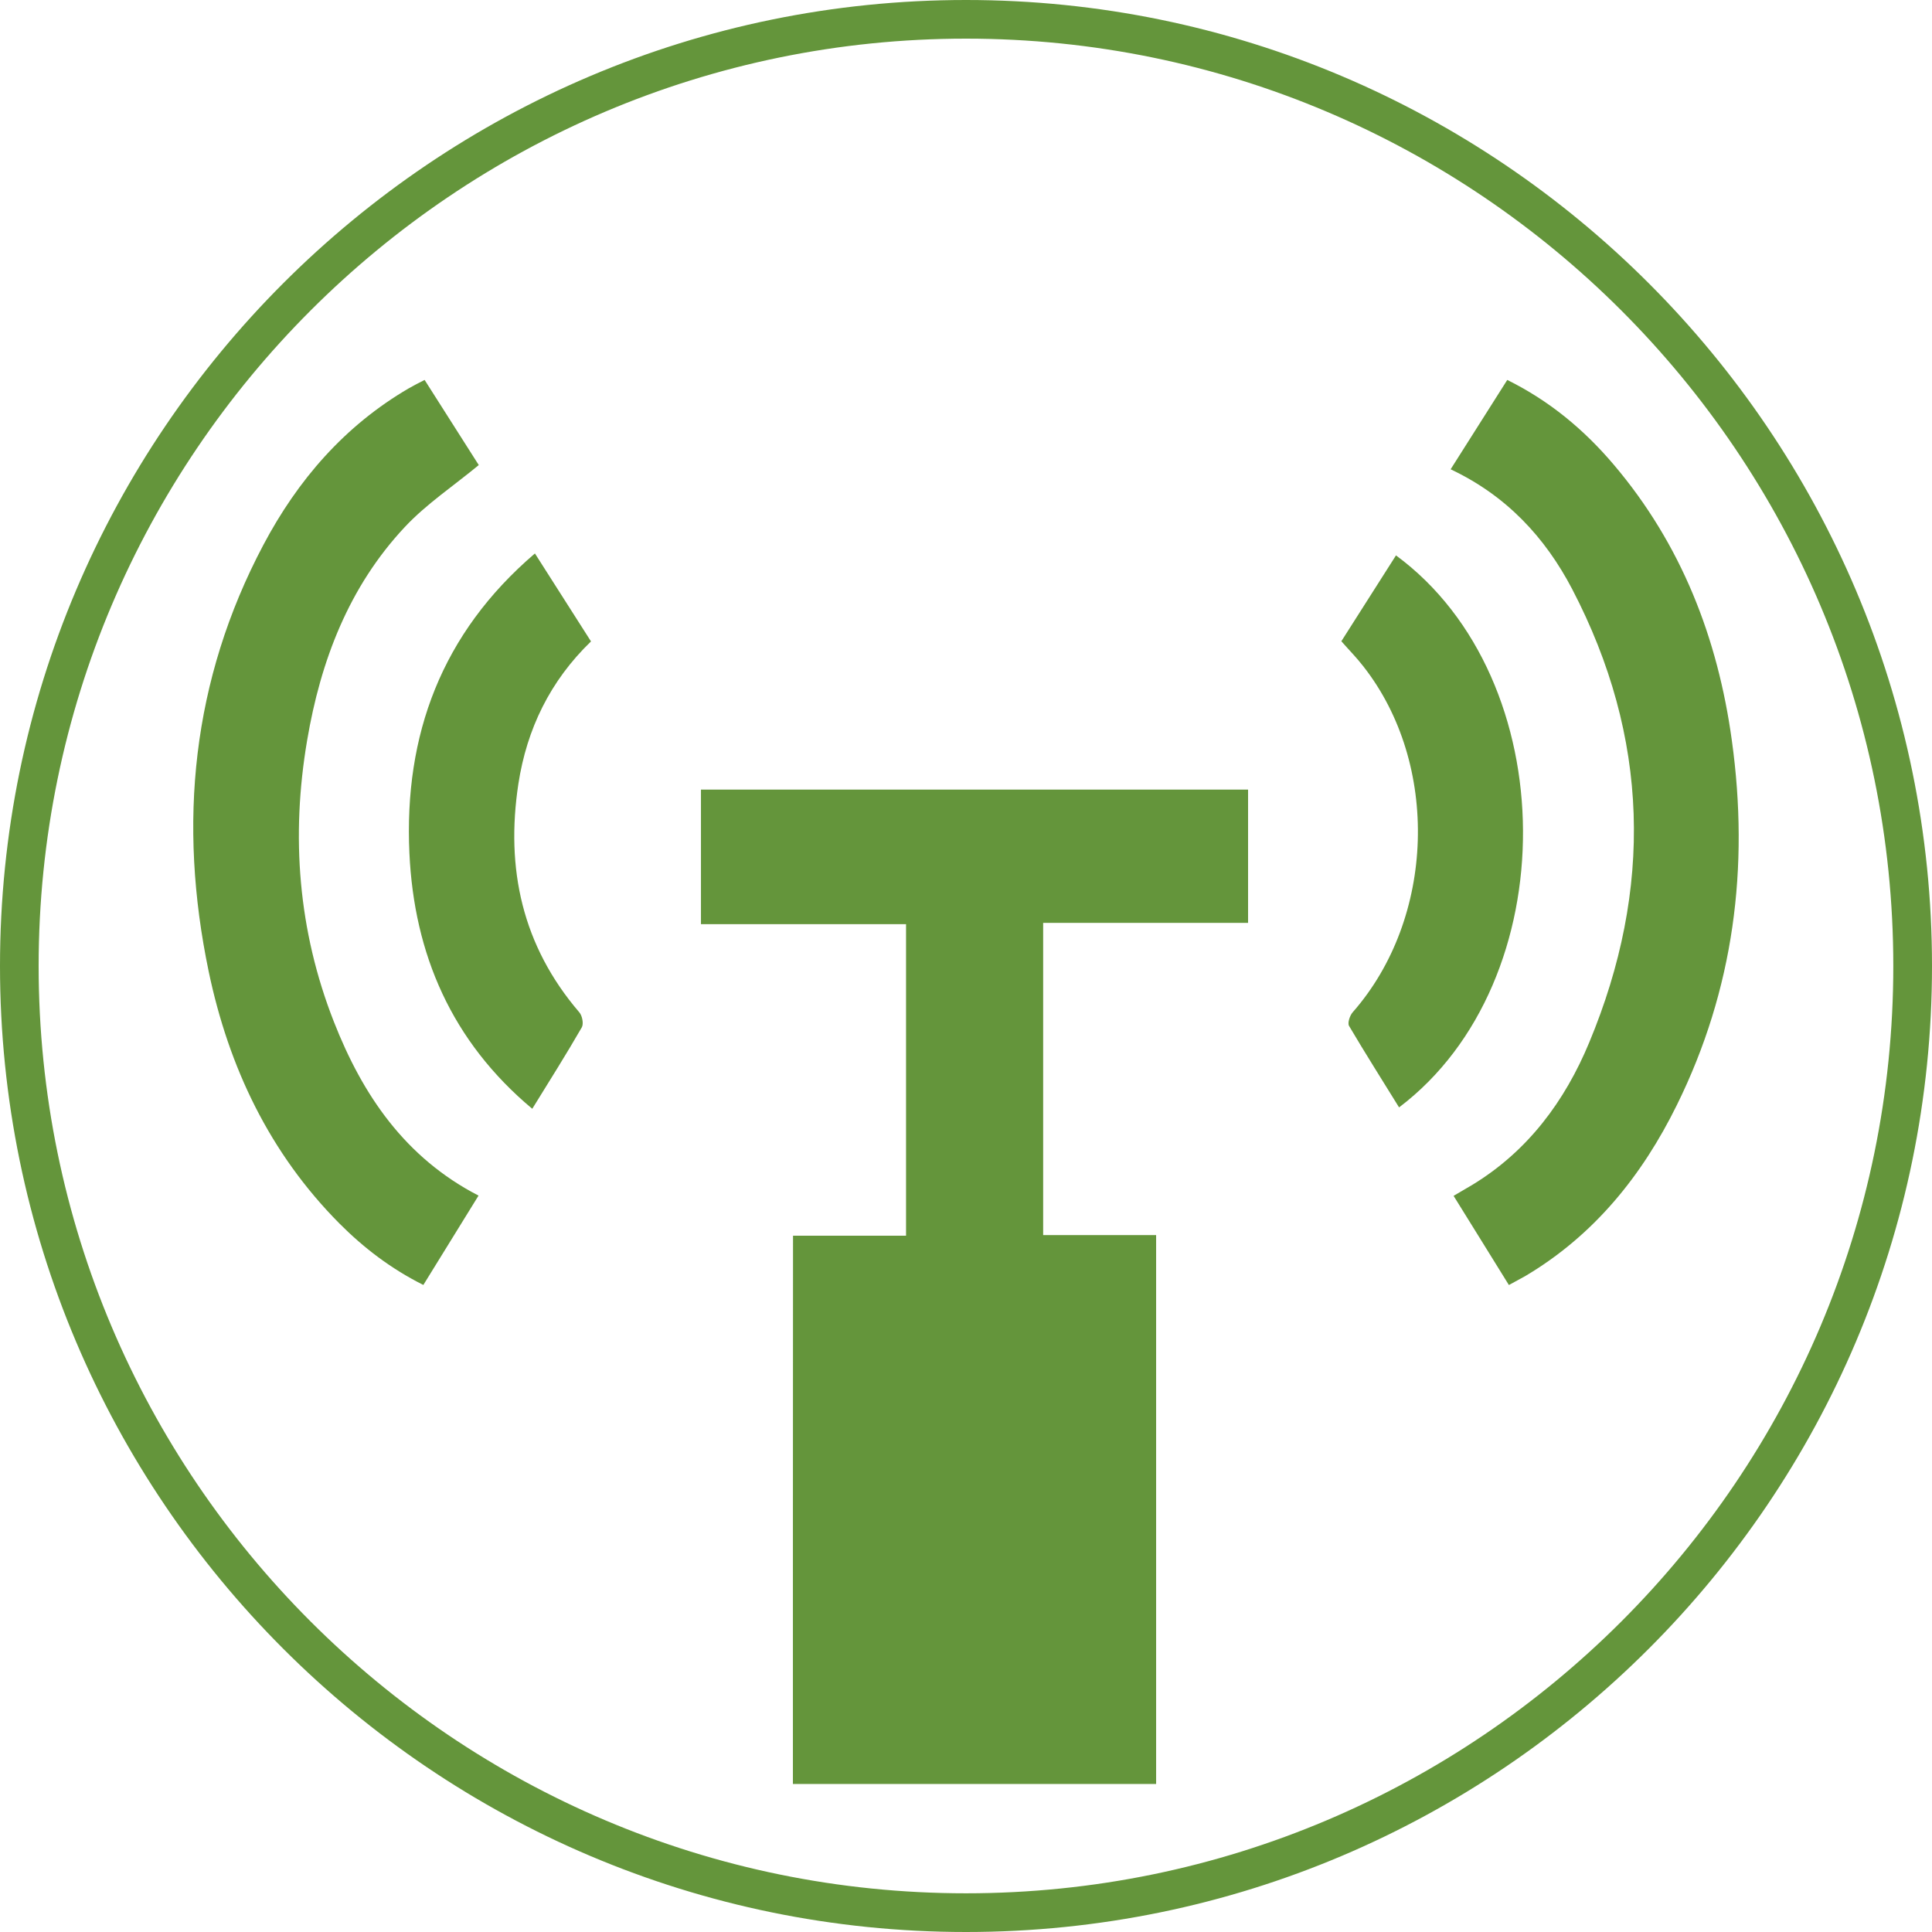 <?xml version="1.0" encoding="utf-8"?>
<!-- Generator: Adobe Illustrator 16.0.0, SVG Export Plug-In . SVG Version: 6.00 Build 0)  -->
<!DOCTYPE svg PUBLIC "-//W3C//DTD SVG 1.1//EN" "http://www.w3.org/Graphics/SVG/1.1/DTD/svg11.dtd">
<svg version="1.1" id="Layer_1" xmlns="http://www.w3.org/2000/svg" xmlns:xlink="http://www.w3.org/1999/xlink" x="0px" y="0px"
	 width="32px" height="32px" viewBox="0 0 32 32" enable-background="new 0 0 32 32" xml:space="preserve">
<title>sensor-sink</title>
<path fill="#64953B" d="M16,0c8.822,0,16,7.177,16,16s-7.178,16-16,16C7.176,32,0,24.822,0,16C0,7.178,7.176,0,16,0z M16,31.359
	c8.471,0,15.359-6.889,15.359-15.359c0-8.47-6.889-15.36-15.359-15.36C7.53,0.64,0.64,7.53,0.64,16
	C0.64,24.471,7.53,31.359,16,31.359z M13.133,29.548c2.018,0,4.02,0,6.016,0c0-3.032,0-6.045,0-9.091c-0.637,0-1.254,0-1.871,0
	c0-1.736,0-3.439,0-5.171c1.146,0,2.27,0,3.394,0c0-0.756,0-1.484,0-2.208c-3.038,0-6.051,0-9.062,0c0,0.748,0,1.476,0,2.229
	c1.147,0,2.27,0,3.397,0c0,1.729,0,3.432,0,5.16c-0.63,0-1.242,0-1.872,0C13.133,23.523,13.133,26.535,13.133,29.548L13.133,29.548z
	 M26.04,9.757c1.28,2.453,1.341,4.969,0.282,7.511c-0.404,0.972-1.016,1.797-1.934,2.356c-0.1,0.06-0.199,0.116-0.312,0.183
	c0.313,0.502,0.61,0.985,0.916,1.477c0.106-0.059,0.19-0.102,0.271-0.148c1.139-0.676,1.936-1.664,2.512-2.835
	c0.943-1.912,1.201-3.937,0.91-6.035c-0.233-1.698-0.836-3.251-1.959-4.573c-0.49-0.577-1.06-1.053-1.761-1.4
	c-0.313,0.494-0.618,0.974-0.938,1.48C24.951,8.209,25.592,8.9,26.04,9.757L26.04,9.757z M6.772,6.431
	c-1.065,0.621-1.841,1.52-2.41,2.595c-1.185,2.239-1.417,4.613-0.905,7.067c0.332,1.585,1.009,3.007,2.164,4.171
	c0.404,0.405,0.854,0.75,1.391,1.019c0.307-0.499,0.607-0.983,0.914-1.48c-1.216-0.628-1.92-1.665-2.396-2.88
	c-0.592-1.508-0.713-3.072-0.443-4.66c0.223-1.317,0.69-2.544,1.619-3.535c0.355-0.379,0.8-0.675,1.224-1.025
	c-0.276-0.436-0.582-0.916-0.897-1.41C6.934,6.344,6.851,6.385,6.772,6.431z M6.781,14.129c0.077,1.675,0.7,3.12,2.035,4.236
	c0.291-0.471,0.564-0.904,0.82-1.348c0.034-0.059,0.008-0.194-0.041-0.25c-0.945-1.102-1.223-2.379-1.009-3.784
	c0.14-0.91,0.527-1.707,1.203-2.359C9.485,10.149,9.187,9.681,8.86,9.167C7.311,10.491,6.691,12.176,6.781,14.129L6.781,14.129z
	 M23.122,9.199c-0.302,0.474-0.603,0.946-0.905,1.422c0.127,0.145,0.254,0.273,0.362,0.413c1.274,1.62,1.194,4.175-0.173,5.731
	c-0.049,0.055-0.09,0.18-0.061,0.228c0.268,0.455,0.551,0.899,0.828,1.349C25.93,16.256,25.907,11.248,23.122,9.199L23.122,9.199z"
	/>
</svg>
